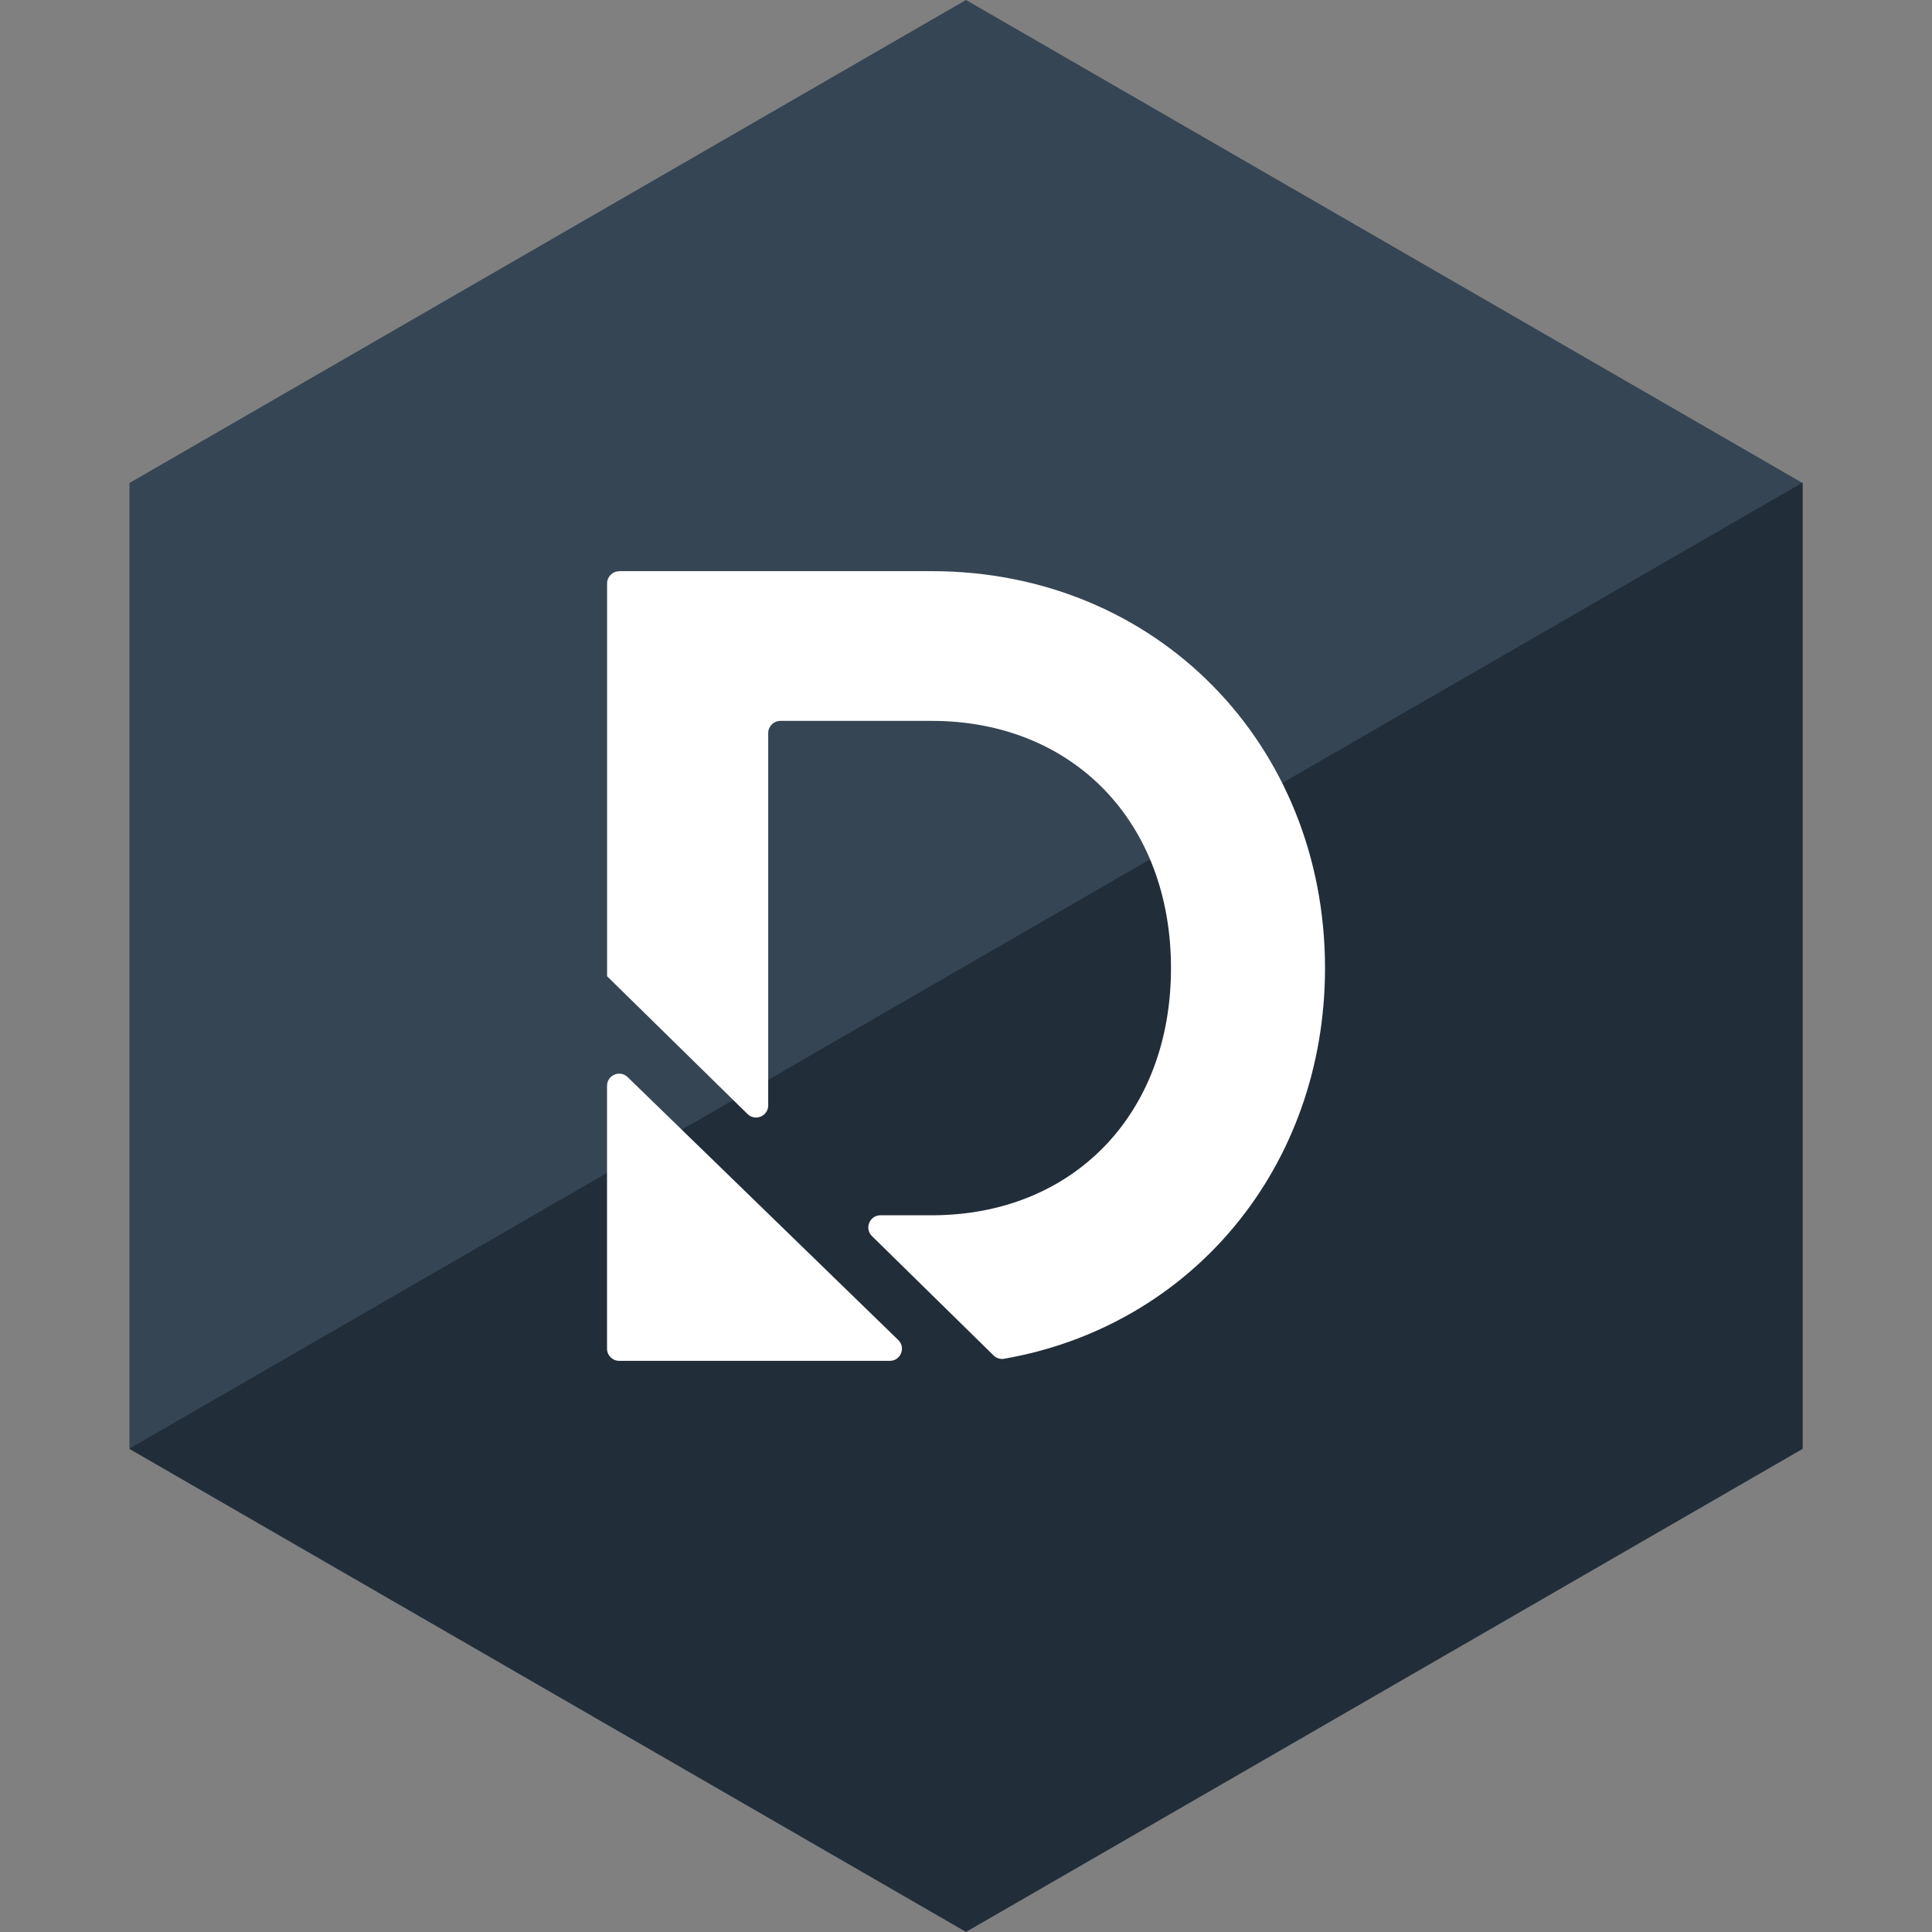 <svg xmlns="http://www.w3.org/2000/svg" fill="none" viewBox="0 0 40 40" height="40" width="40">
<rect x="0" y="0" width="40" height="40" fill="#808080" stroke="none"/>
<path fill="#354554" d="M2.68 10V30L20 40L37.32 30V10L20 0L2.68 10Z"/>
<path fill="#212D38" d="M2.68 29.992L20 39.992L37.32 29.992V9.992L2.68 29.992Z"/>
<path fill="white" d="M12.82 11.825H19.288C23.952 11.825 27.433 15.417 27.433 20.043C27.433 24.157 24.679 27.453 20.788 28.132C20.709 28.145 20.629 28.12 20.572 28.064L18.053 25.592C17.892 25.435 18.004 25.161 18.229 25.161H19.289C22.213 25.161 24.244 23.072 24.244 20.044C24.244 17.016 22.213 14.925 19.289 14.925H16.157C16.019 14.925 15.905 15.037 15.905 15.177V22.885C15.905 23.108 15.637 23.221 15.477 23.065L12.569 20.212V12.079C12.569 11.94 12.681 11.827 12.821 11.827L12.82 11.825Z" clip-rule="evenodd" fill-rule="evenodd"/>
<path fill="white" d="M18.597 27.743C18.759 27.9 18.648 28.175 18.423 28.175H12.82C12.681 28.175 12.568 28.063 12.568 27.923V22.481C12.568 22.259 12.835 22.145 12.995 22.301L18.597 27.743Z" clip-rule="evenodd" fill-rule="evenodd"/>
</svg>